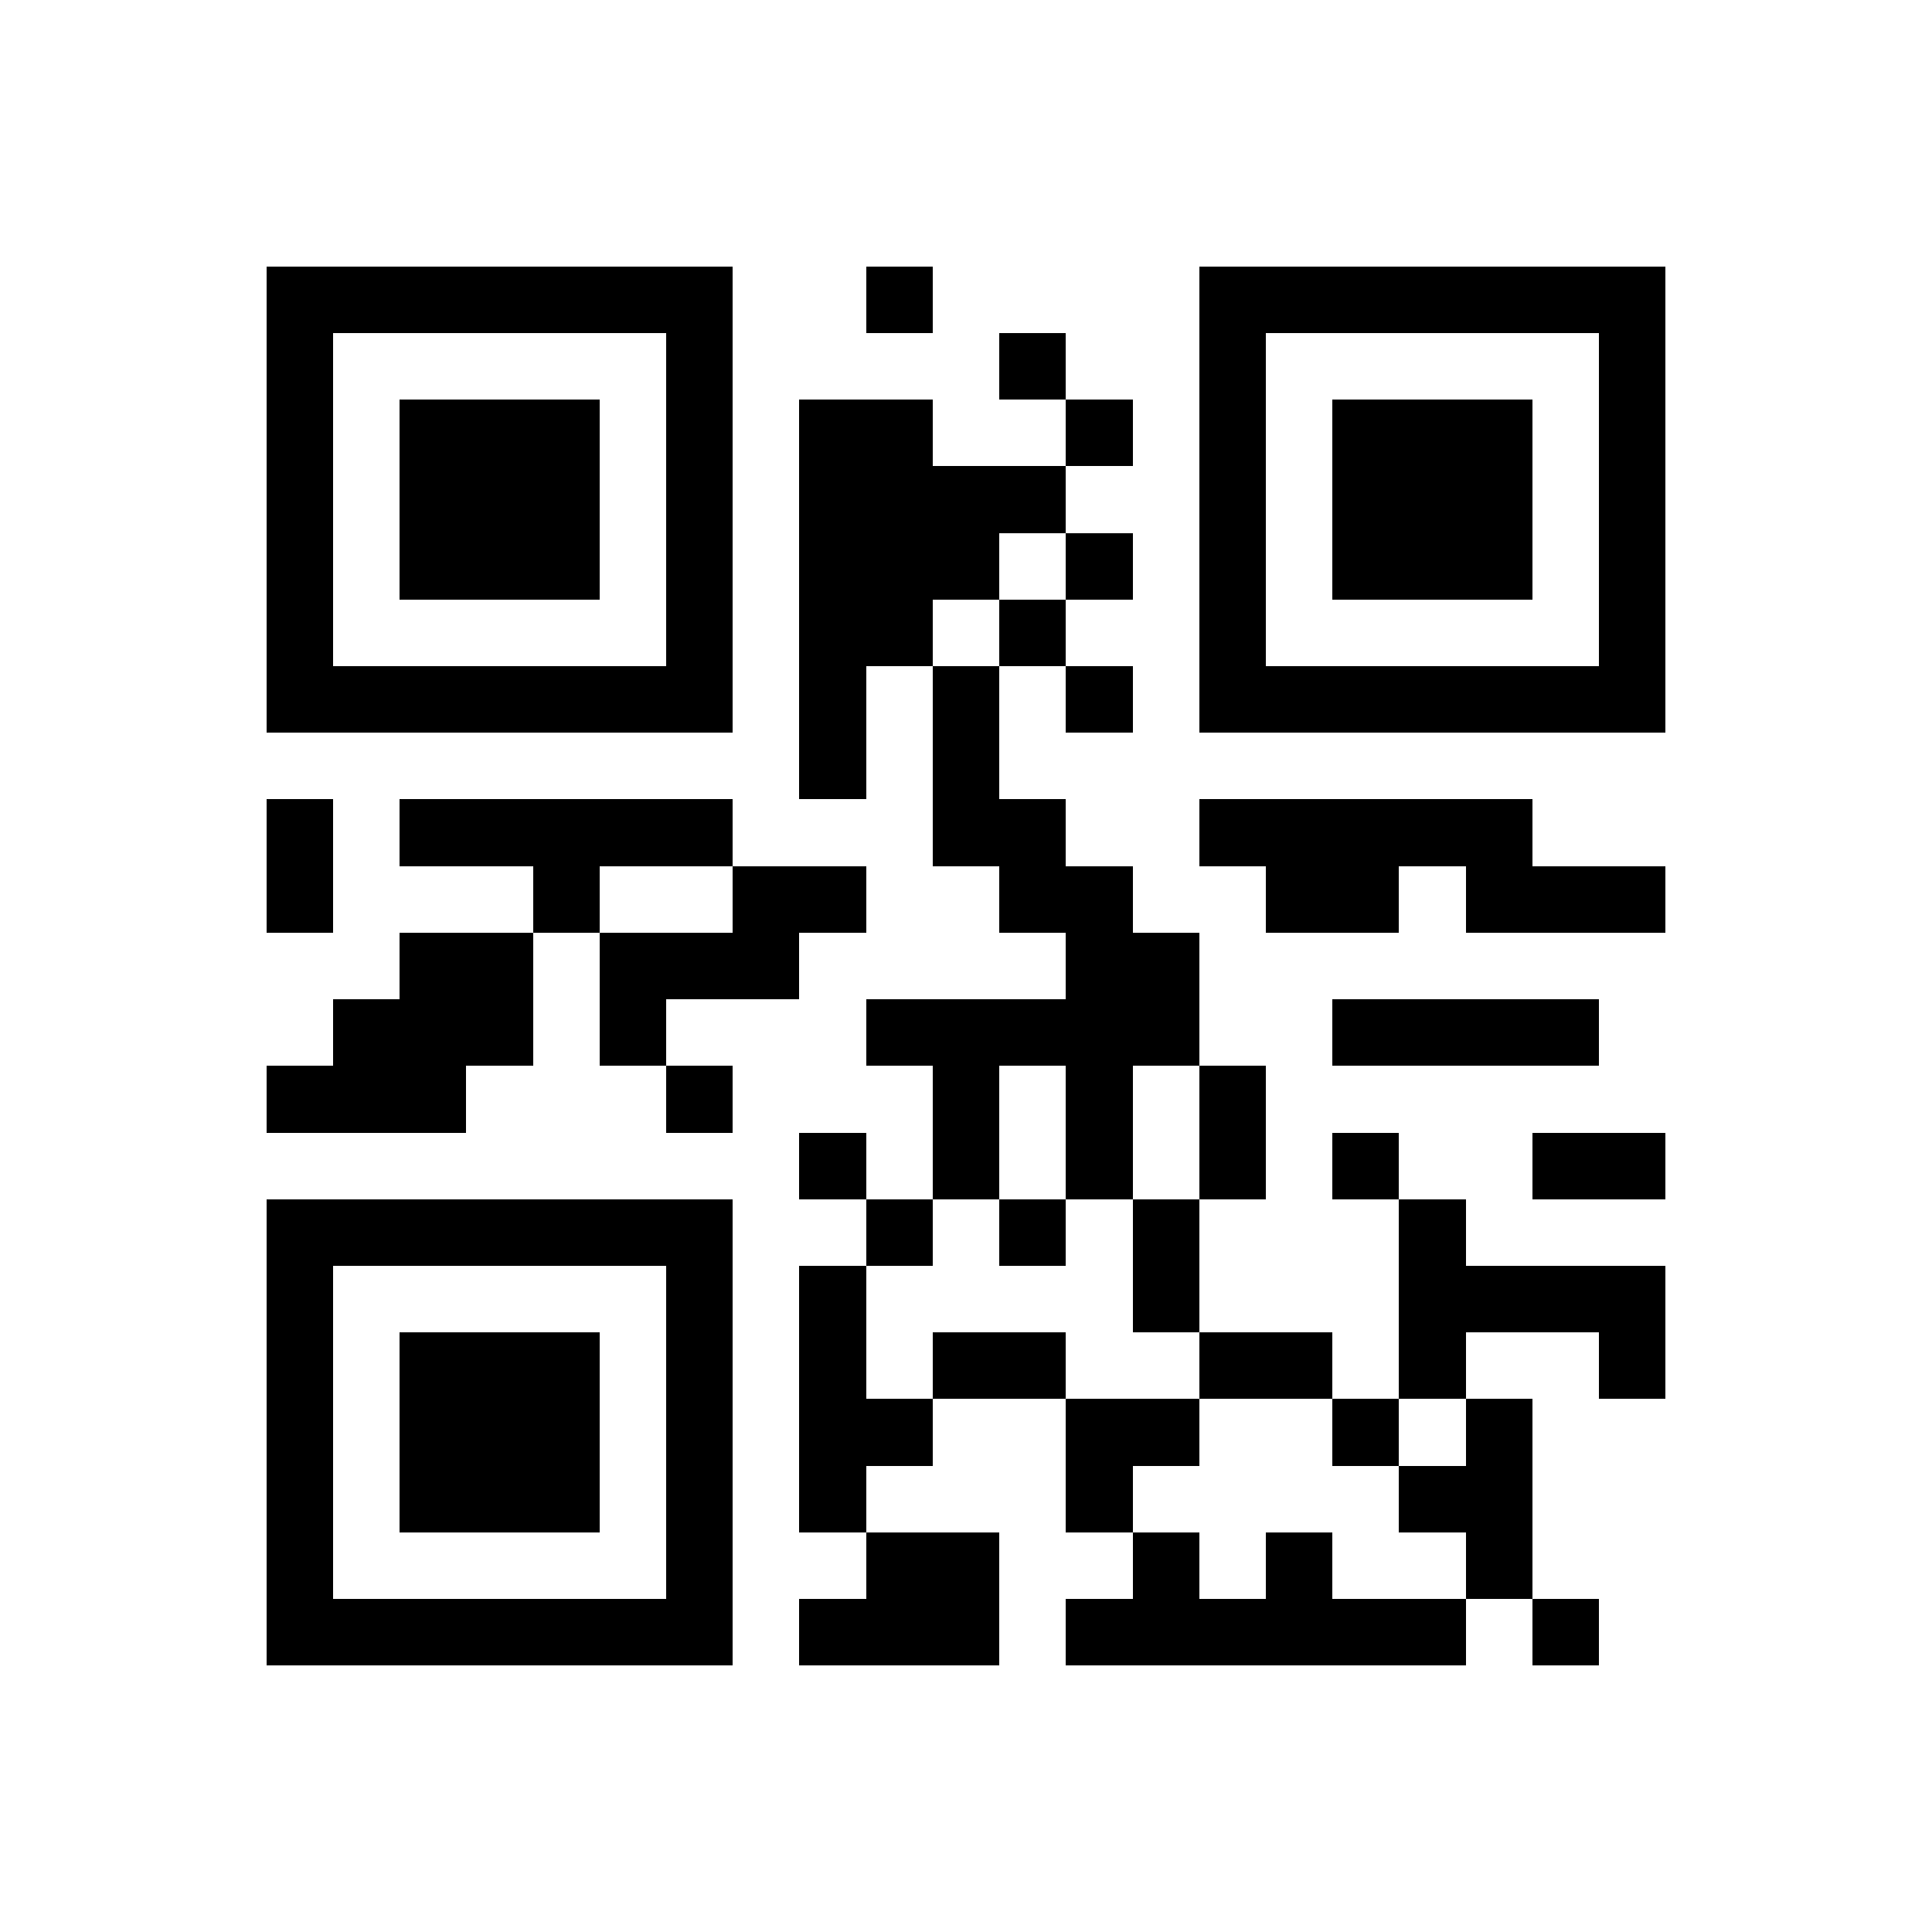 <?xml version="1.0" encoding="utf-8"?><!DOCTYPE svg PUBLIC "-//W3C//DTD SVG 1.1//EN" "http://www.w3.org/Graphics/SVG/1.1/DTD/svg11.dtd"><svg xmlns="http://www.w3.org/2000/svg" viewBox="0 0 29 29" shape-rendering="crispEdges"><path fill="#ffffff" d="M0 0h29v29H0z"/><path stroke="#000000" d="M4 4.5h7m2 0h1m4 0h7M4 5.5h1m5 0h1m4 0h1m2 0h1m5 0h1M4 6.5h1m1 0h3m1 0h1m1 0h2m2 0h1m1 0h1m1 0h3m1 0h1M4 7.5h1m1 0h3m1 0h1m1 0h4m2 0h1m1 0h3m1 0h1M4 8.5h1m1 0h3m1 0h1m1 0h3m1 0h1m1 0h1m1 0h3m1 0h1M4 9.5h1m5 0h1m1 0h2m1 0h1m2 0h1m5 0h1M4 10.5h7m1 0h1m1 0h1m1 0h1m1 0h7M12 11.5h1m1 0h1M4 12.5h1m1 0h5m3 0h2m2 0h5M4 13.5h1m3 0h1m2 0h2m2 0h2m2 0h2m1 0h3M6 14.5h2m1 0h3m4 0h2M5 15.5h3m1 0h1m3 0h5m2 0h4M4 16.5h3m3 0h1m3 0h1m1 0h1m1 0h1M12 17.5h1m1 0h1m1 0h1m1 0h1m1 0h1m2 0h2M4 18.5h7m2 0h1m1 0h1m1 0h1m3 0h1M4 19.5h1m5 0h1m1 0h1m4 0h1m3 0h4M4 20.5h1m1 0h3m1 0h1m1 0h1m1 0h2m2 0h2m1 0h1m2 0h1M4 21.5h1m1 0h3m1 0h1m1 0h2m2 0h2m2 0h1m1 0h1M4 22.5h1m1 0h3m1 0h1m1 0h1m3 0h1m4 0h2M4 23.5h1m5 0h1m2 0h2m2 0h1m1 0h1m2 0h1M4 24.5h7m1 0h3m1 0h6m1 0h1"/></svg>
